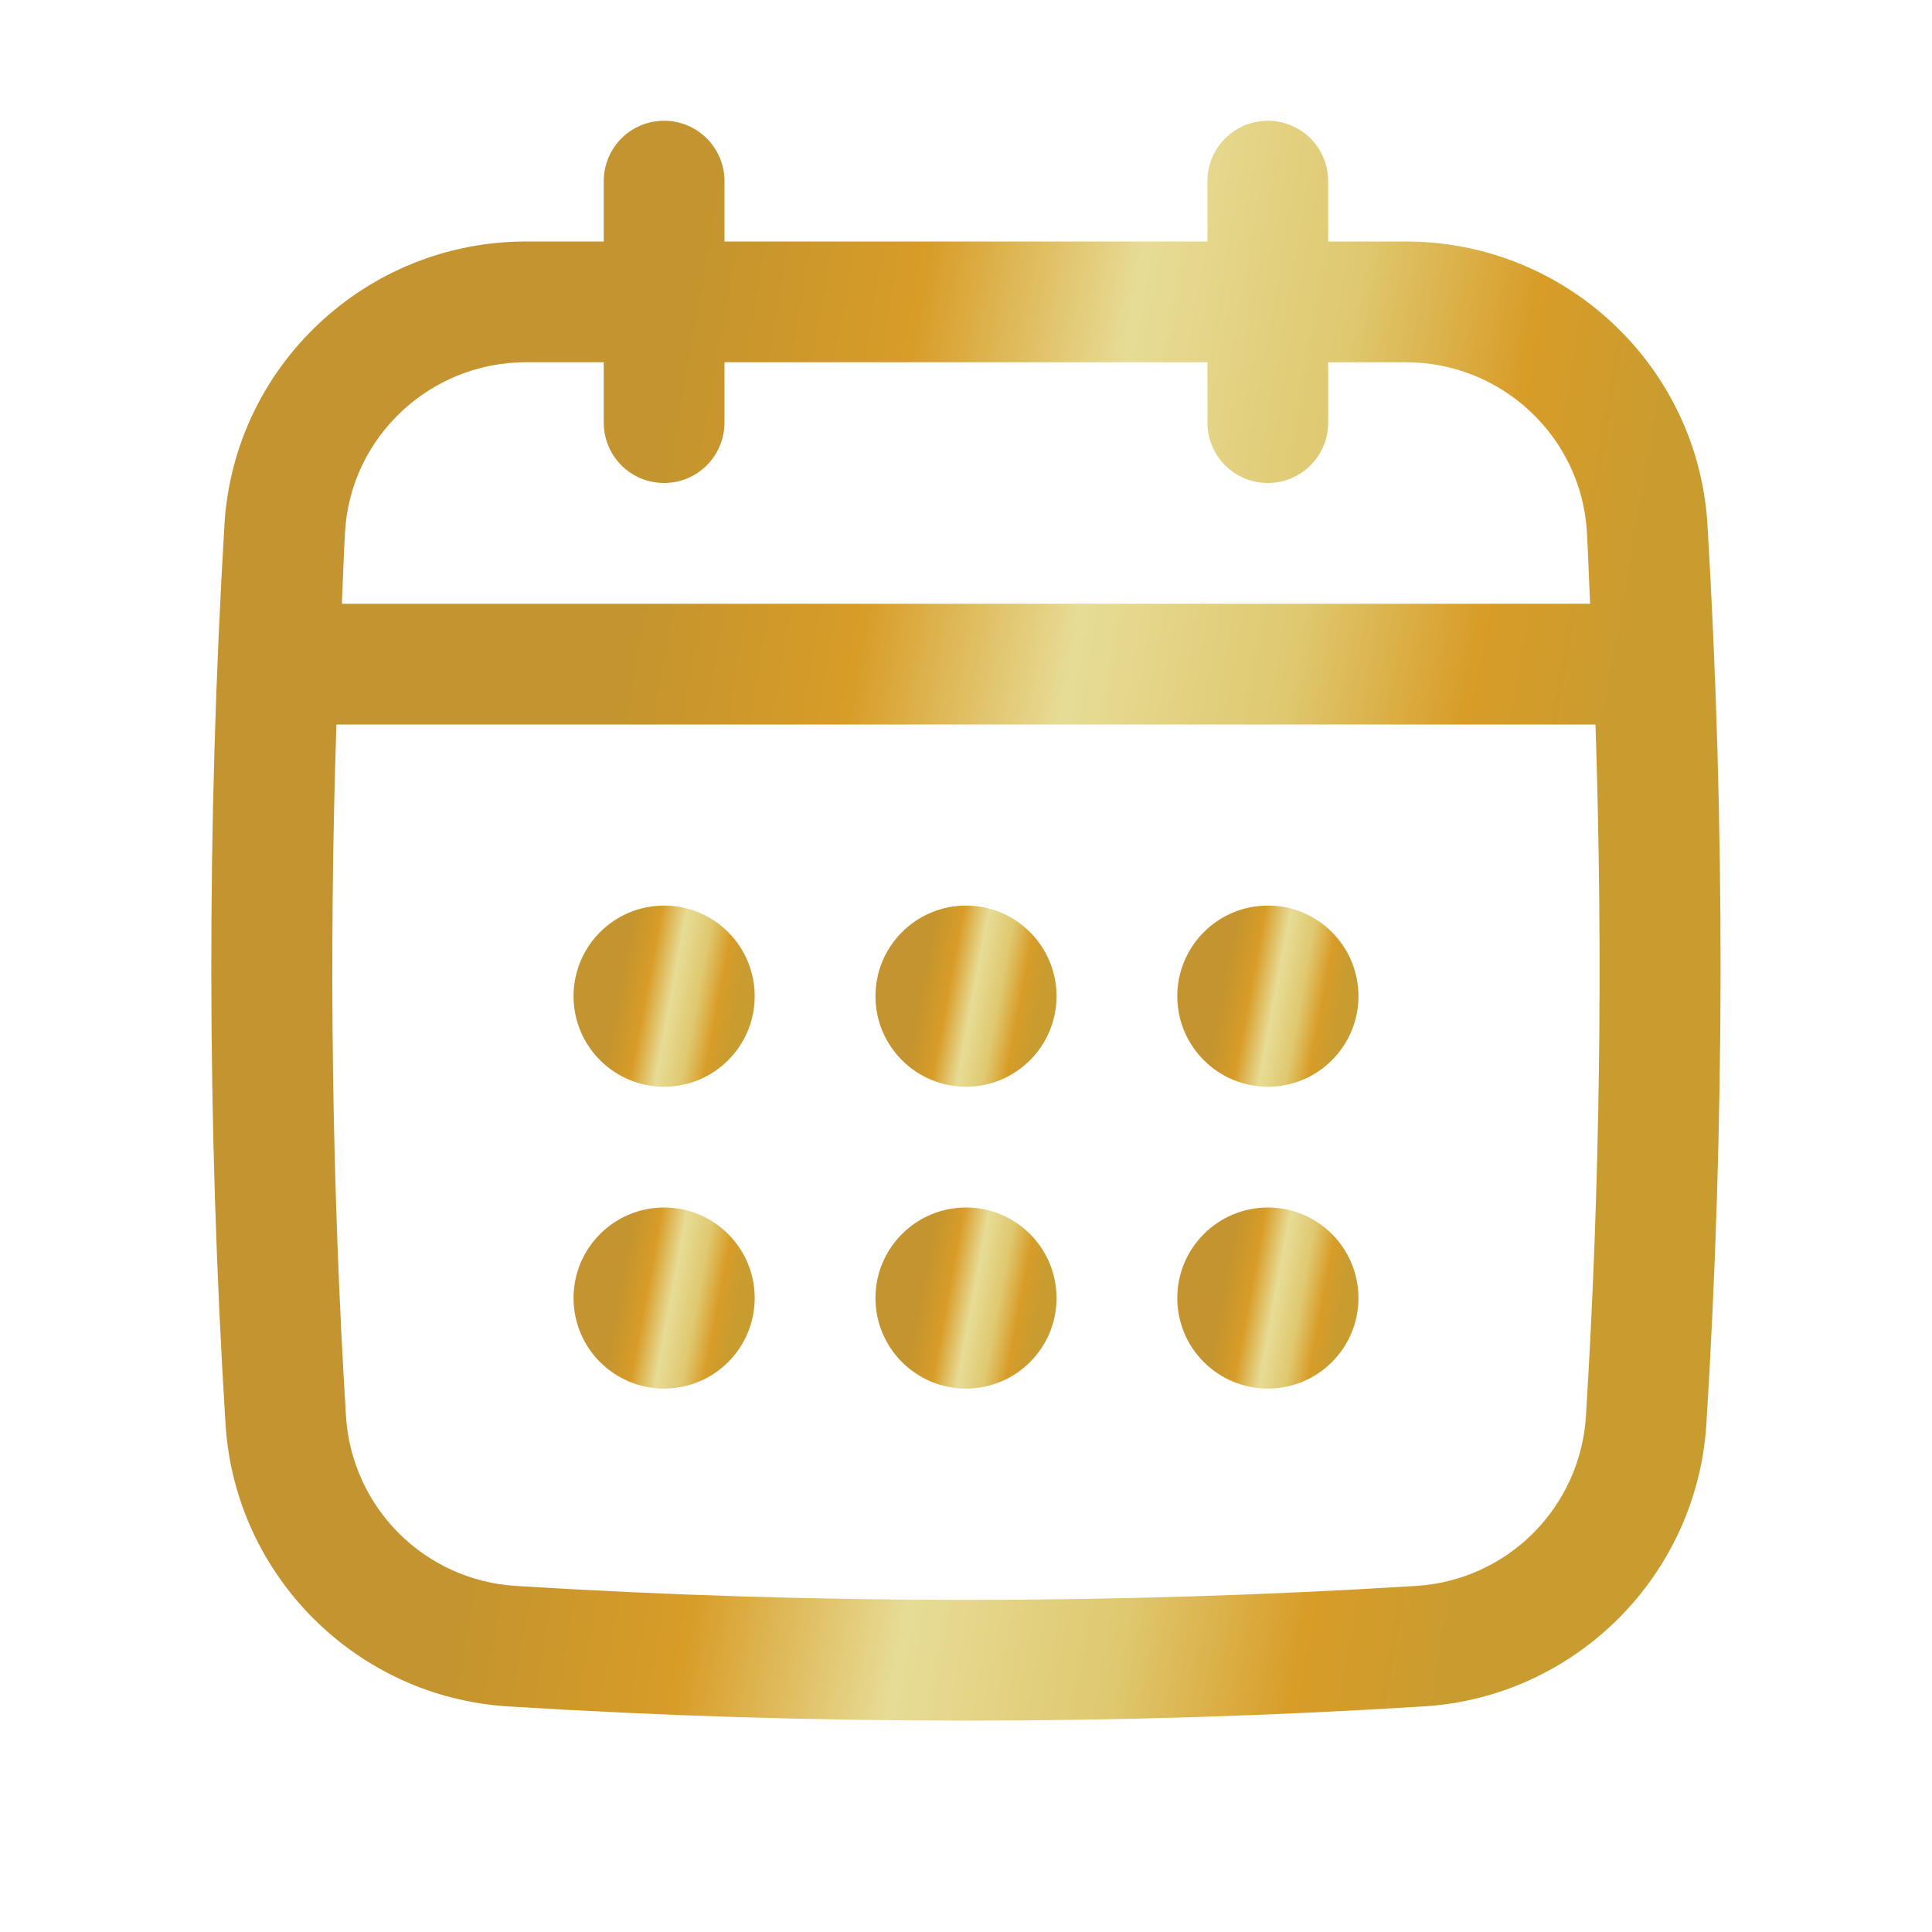 <svg width="22" height="22" viewBox="0 0 22 22" fill="none" xmlns="http://www.w3.org/2000/svg">
<path d="M19.443 5.972C19.334 4.165 17.826 2.75 16.009 2.75H15.124V2.062C15.124 1.88 15.052 1.705 14.923 1.576C14.794 1.447 14.619 1.375 14.437 1.375C14.255 1.375 14.08 1.447 13.951 1.576C13.822 1.705 13.749 1.88 13.749 2.062V2.75H8.25V2.062C8.25 1.88 8.177 1.705 8.048 1.576C7.919 1.447 7.744 1.375 7.562 1.375C7.38 1.375 7.205 1.447 7.076 1.576C6.947 1.705 6.875 1.88 6.875 2.062V2.75H5.99C4.173 2.75 2.665 4.165 2.556 5.972C2.353 9.369 2.356 12.816 2.568 16.215C2.675 17.941 4.058 19.324 5.784 19.431C7.514 19.539 9.257 19.593 10.999 19.593C12.741 19.593 14.484 19.539 16.214 19.431C17.941 19.324 19.323 17.941 19.431 16.215C19.642 12.817 19.646 9.371 19.443 5.972ZM18.059 16.13C18.027 16.631 17.813 17.104 17.458 17.459C17.103 17.814 16.631 18.027 16.129 18.059C12.726 18.271 9.274 18.271 5.87 18.059C5.368 18.027 4.896 17.814 4.541 17.459C4.186 17.104 3.972 16.631 3.94 16.13C3.779 13.506 3.743 10.877 3.831 8.25H18.168C18.255 10.876 18.221 13.517 18.059 16.13ZM7.562 5.5C7.744 5.5 7.919 5.428 8.048 5.299C8.177 5.17 8.25 4.995 8.25 4.812V4.125H13.749V4.812C13.749 4.995 13.822 5.17 13.951 5.299C14.08 5.428 14.255 5.5 14.437 5.5C14.619 5.5 14.794 5.428 14.923 5.299C15.052 5.17 15.124 4.995 15.124 4.812V4.125H16.009C17.1 4.125 18.005 4.972 18.07 6.054C18.086 6.327 18.093 6.601 18.107 6.875H3.893C3.906 6.601 3.913 6.327 3.929 6.054C3.994 4.972 4.899 4.125 5.99 4.125H6.875V4.812C6.875 4.995 6.947 5.17 7.076 5.299C7.205 5.428 7.38 5.5 7.562 5.5Z" fill="url(#paint0_linear_2875_1899)"/>
<path d="M7.562 12.375C8.132 12.375 8.594 11.913 8.594 11.344C8.594 10.774 8.132 10.312 7.562 10.312C6.993 10.312 6.531 10.774 6.531 11.344C6.531 11.913 6.993 12.375 7.562 12.375Z" fill="url(#paint1_linear_2875_1899)"/>
<path d="M11 12.375C11.569 12.375 12.031 11.913 12.031 11.344C12.031 10.774 11.569 10.312 11 10.312C10.431 10.312 9.969 10.774 9.969 11.344C9.969 11.913 10.431 12.375 11 12.375Z" fill="url(#paint2_linear_2875_1899)"/>
<path d="M7.562 15.812C8.132 15.812 8.594 15.351 8.594 14.781C8.594 14.212 8.132 13.75 7.562 13.75C6.993 13.75 6.531 14.212 6.531 14.781C6.531 15.351 6.993 15.812 7.562 15.812Z" fill="url(#paint3_linear_2875_1899)"/>
<path d="M14.438 12.375C15.007 12.375 15.469 11.913 15.469 11.344C15.469 10.774 15.007 10.312 14.438 10.312C13.868 10.312 13.406 10.774 13.406 11.344C13.406 11.913 13.868 12.375 14.438 12.375Z" fill="url(#paint4_linear_2875_1899)"/>
<path d="M14.438 15.812C15.007 15.812 15.469 15.351 15.469 14.781C15.469 14.212 15.007 13.75 14.438 13.75C13.868 13.75 13.406 14.212 13.406 14.781C13.406 15.351 13.868 15.812 14.438 15.812Z" fill="url(#paint5_linear_2875_1899)"/>
<path d="M11 15.812C11.569 15.812 12.031 15.351 12.031 14.781C12.031 14.212 11.569 13.75 11 13.75C10.431 13.75 9.969 14.212 9.969 14.781C9.969 15.351 10.431 15.812 11 15.812Z" fill="url(#paint6_linear_2875_1899)"/>
<defs>
<linearGradient id="paint0_linear_2875_1899" x1="8.133" y1="1.375" x2="19.267" y2="3.316" gradientUnits="userSpaceOnUse">
<stop stop-color="#C3942F"/>
<stop offset="0.234" stop-color="#D89C27"/>
<stop offset="0.449" stop-color="#E7DC96"/>
<stop offset="0.669" stop-color="#DFC86F"/>
<stop offset="0.849" stop-color="#D89C27"/>
<stop offset="1" stop-color="#C99C30"/>
</linearGradient>
<linearGradient id="paint1_linear_2875_1899" x1="7.218" y1="10.312" x2="8.55" y2="10.559" gradientUnits="userSpaceOnUse">
<stop stop-color="#C3942F"/>
<stop offset="0.234" stop-color="#D89C27"/>
<stop offset="0.449" stop-color="#E7DC96"/>
<stop offset="0.669" stop-color="#DFC86F"/>
<stop offset="0.849" stop-color="#D89C27"/>
<stop offset="1" stop-color="#C99C30"/>
</linearGradient>
<linearGradient id="paint2_linear_2875_1899" x1="10.656" y1="10.312" x2="11.987" y2="10.559" gradientUnits="userSpaceOnUse">
<stop stop-color="#C3942F"/>
<stop offset="0.234" stop-color="#D89C27"/>
<stop offset="0.449" stop-color="#E7DC96"/>
<stop offset="0.669" stop-color="#DFC86F"/>
<stop offset="0.849" stop-color="#D89C27"/>
<stop offset="1" stop-color="#C99C30"/>
</linearGradient>
<linearGradient id="paint3_linear_2875_1899" x1="7.218" y1="13.75" x2="8.55" y2="13.996" gradientUnits="userSpaceOnUse">
<stop stop-color="#C3942F"/>
<stop offset="0.234" stop-color="#D89C27"/>
<stop offset="0.449" stop-color="#E7DC96"/>
<stop offset="0.669" stop-color="#DFC86F"/>
<stop offset="0.849" stop-color="#D89C27"/>
<stop offset="1" stop-color="#C99C30"/>
</linearGradient>
<linearGradient id="paint4_linear_2875_1899" x1="14.094" y1="10.312" x2="15.425" y2="10.559" gradientUnits="userSpaceOnUse">
<stop stop-color="#C3942F"/>
<stop offset="0.234" stop-color="#D89C27"/>
<stop offset="0.449" stop-color="#E7DC96"/>
<stop offset="0.669" stop-color="#DFC86F"/>
<stop offset="0.849" stop-color="#D89C27"/>
<stop offset="1" stop-color="#C99C30"/>
</linearGradient>
<linearGradient id="paint5_linear_2875_1899" x1="14.094" y1="13.75" x2="15.425" y2="13.996" gradientUnits="userSpaceOnUse">
<stop stop-color="#C3942F"/>
<stop offset="0.234" stop-color="#D89C27"/>
<stop offset="0.449" stop-color="#E7DC96"/>
<stop offset="0.669" stop-color="#DFC86F"/>
<stop offset="0.849" stop-color="#D89C27"/>
<stop offset="1" stop-color="#C99C30"/>
</linearGradient>
<linearGradient id="paint6_linear_2875_1899" x1="10.656" y1="13.75" x2="11.987" y2="13.996" gradientUnits="userSpaceOnUse">
<stop stop-color="#C3942F"/>
<stop offset="0.234" stop-color="#D89C27"/>
<stop offset="0.449" stop-color="#E7DC96"/>
<stop offset="0.669" stop-color="#DFC86F"/>
<stop offset="0.849" stop-color="#D89C27"/>
<stop offset="1" stop-color="#C99C30"/>
</linearGradient>
</defs>
</svg>
